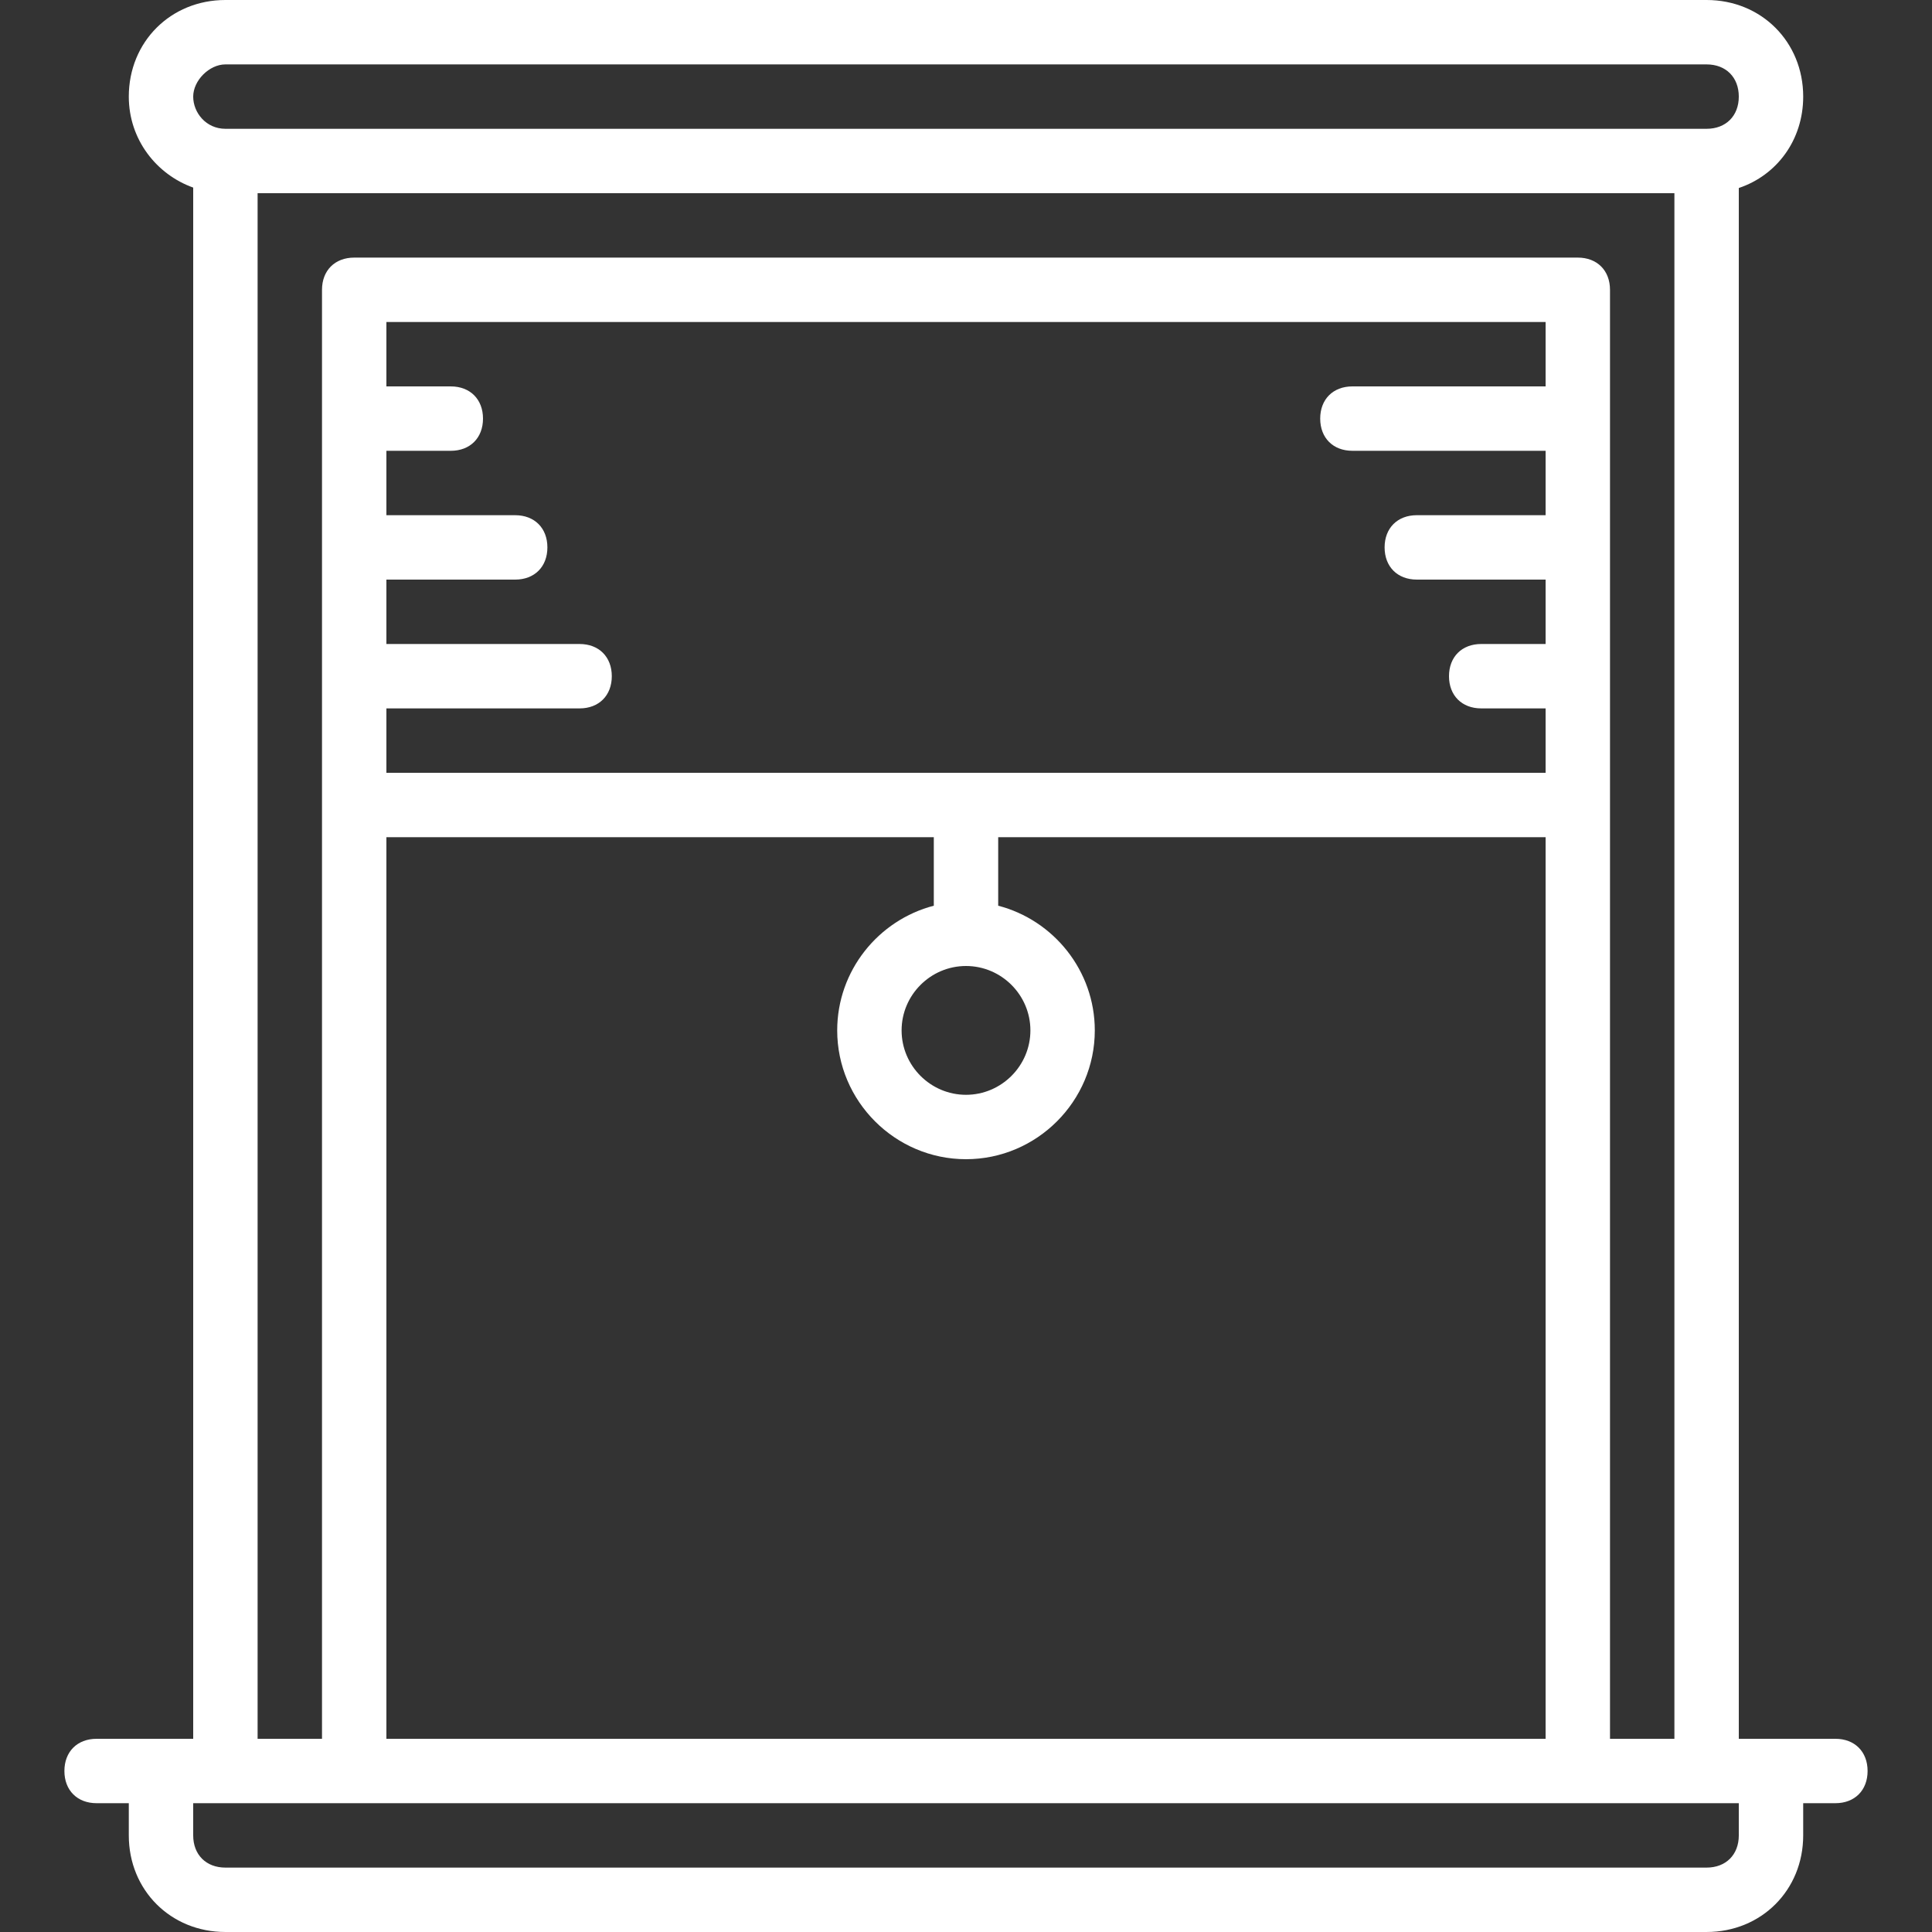 <?xml version="1.0" encoding="iso-8859-1"?>
<!-- Generator: Adobe Illustrator 19.0.0, SVG Export Plug-In . SVG Version: 6.00 Build 0)  -->
<svg xmlns="http://www.w3.org/2000/svg" xmlns:xlink="http://www.w3.org/1999/xlink" version="1.1" id="Layer_1" x="0px" y="0px" viewBox="0 0 512 512" style="enable-background:new 0 0 512 512;" xml:space="preserve" width="512px" height="512px">
<rect x="0" y="0" width="512" height="512" fill="#333333" stroke="none"/>
<g transform="translate(1 1)">
	<g>
		<path d="M485.4,459.8h-17.067H459.8V48.824c10.103-3.391,17.067-12.734,17.067-24.224c0-14.507-11.093-25.6-25.6-25.6H58.733    c-14.507,0-25.6,11.093-25.6,25.6c0,11.362,7.329,20.629,17.067,24.113V459.8h-8.533H24.6c-5.12,0-8.533,3.413-8.533,8.533    s3.413,8.533,8.533,8.533h8.533v8.533c0,14.507,11.093,25.6,25.6,25.6h392.533c14.507,0,25.6-11.093,25.6-25.6v-8.533h8.533    c5.12,0,8.533-3.413,8.533-8.533S490.52,459.8,485.4,459.8z M58.733,16.067h392.533c5.12,0,8.533,3.413,8.533,8.533    s-3.413,8.533-8.533,8.533H58.733c-5.12,0-8.533-4.267-8.533-8.533S54.467,16.067,58.733,16.067z M67.267,50.2h375.467v409.6    h-17.067V212.333V75.8c0-5.12-3.413-8.533-8.533-8.533H92.867c-5.12,0-8.533,3.413-8.533,8.533v136.533V459.8H67.267V50.2z     M408.6,101.4h-51.2c-5.12,0-8.533,3.413-8.533,8.533s3.413,8.533,8.533,8.533h51.2v17.067h-34.133    c-5.12,0-8.533,3.413-8.533,8.533c0,5.12,3.413,8.533,8.533,8.533H408.6v17.067h-17.067c-5.12,0-8.533,3.413-8.533,8.533    s3.413,8.533,8.533,8.533H408.6V203.8H101.4v-17.067h51.2c5.12,0,8.533-3.413,8.533-8.533s-3.413-8.533-8.533-8.533h-51.2V152.6    h34.133c5.12,0,8.533-3.413,8.533-8.533c0-5.12-3.413-8.533-8.533-8.533H101.4v-17.067h17.067c5.12,0,8.533-3.413,8.533-8.533    s-3.413-8.533-8.533-8.533H101.4V84.333h307.2V101.4z M255,255c9.387,0,17.067,7.68,17.067,17.067s-7.68,17.067-17.067,17.067    c-9.387,0-17.067-7.68-17.067-17.067S245.613,255,255,255z M101.4,220.867h145.067v18.154c-14.679,3.814-25.6,17.216-25.6,33.046    c0,18.773,15.36,34.133,34.133,34.133s34.133-15.36,34.133-34.133c0-15.829-10.921-29.232-25.6-33.046v-18.154H408.6V459.8H101.4    V220.867z M459.8,485.4c0,5.12-3.413,8.533-8.533,8.533H58.733c-5.12,0-8.533-3.413-8.533-8.533v-8.533h8.533h34.133h324.267    h34.133h8.533V485.4z" fill="#FFFFFF"/>
	</g>
</g>
<g>
</g>
<g>
</g>
<g>
</g>
<g>
</g>
<g>
</g>
<g>
</g>
<g>
</g>
<g>
</g>
<g>
</g>
<g>
</g>
<g>
</g>
<g>
</g>
<g>
</g>
<g>
</g>
<g>
</g>
</svg>
